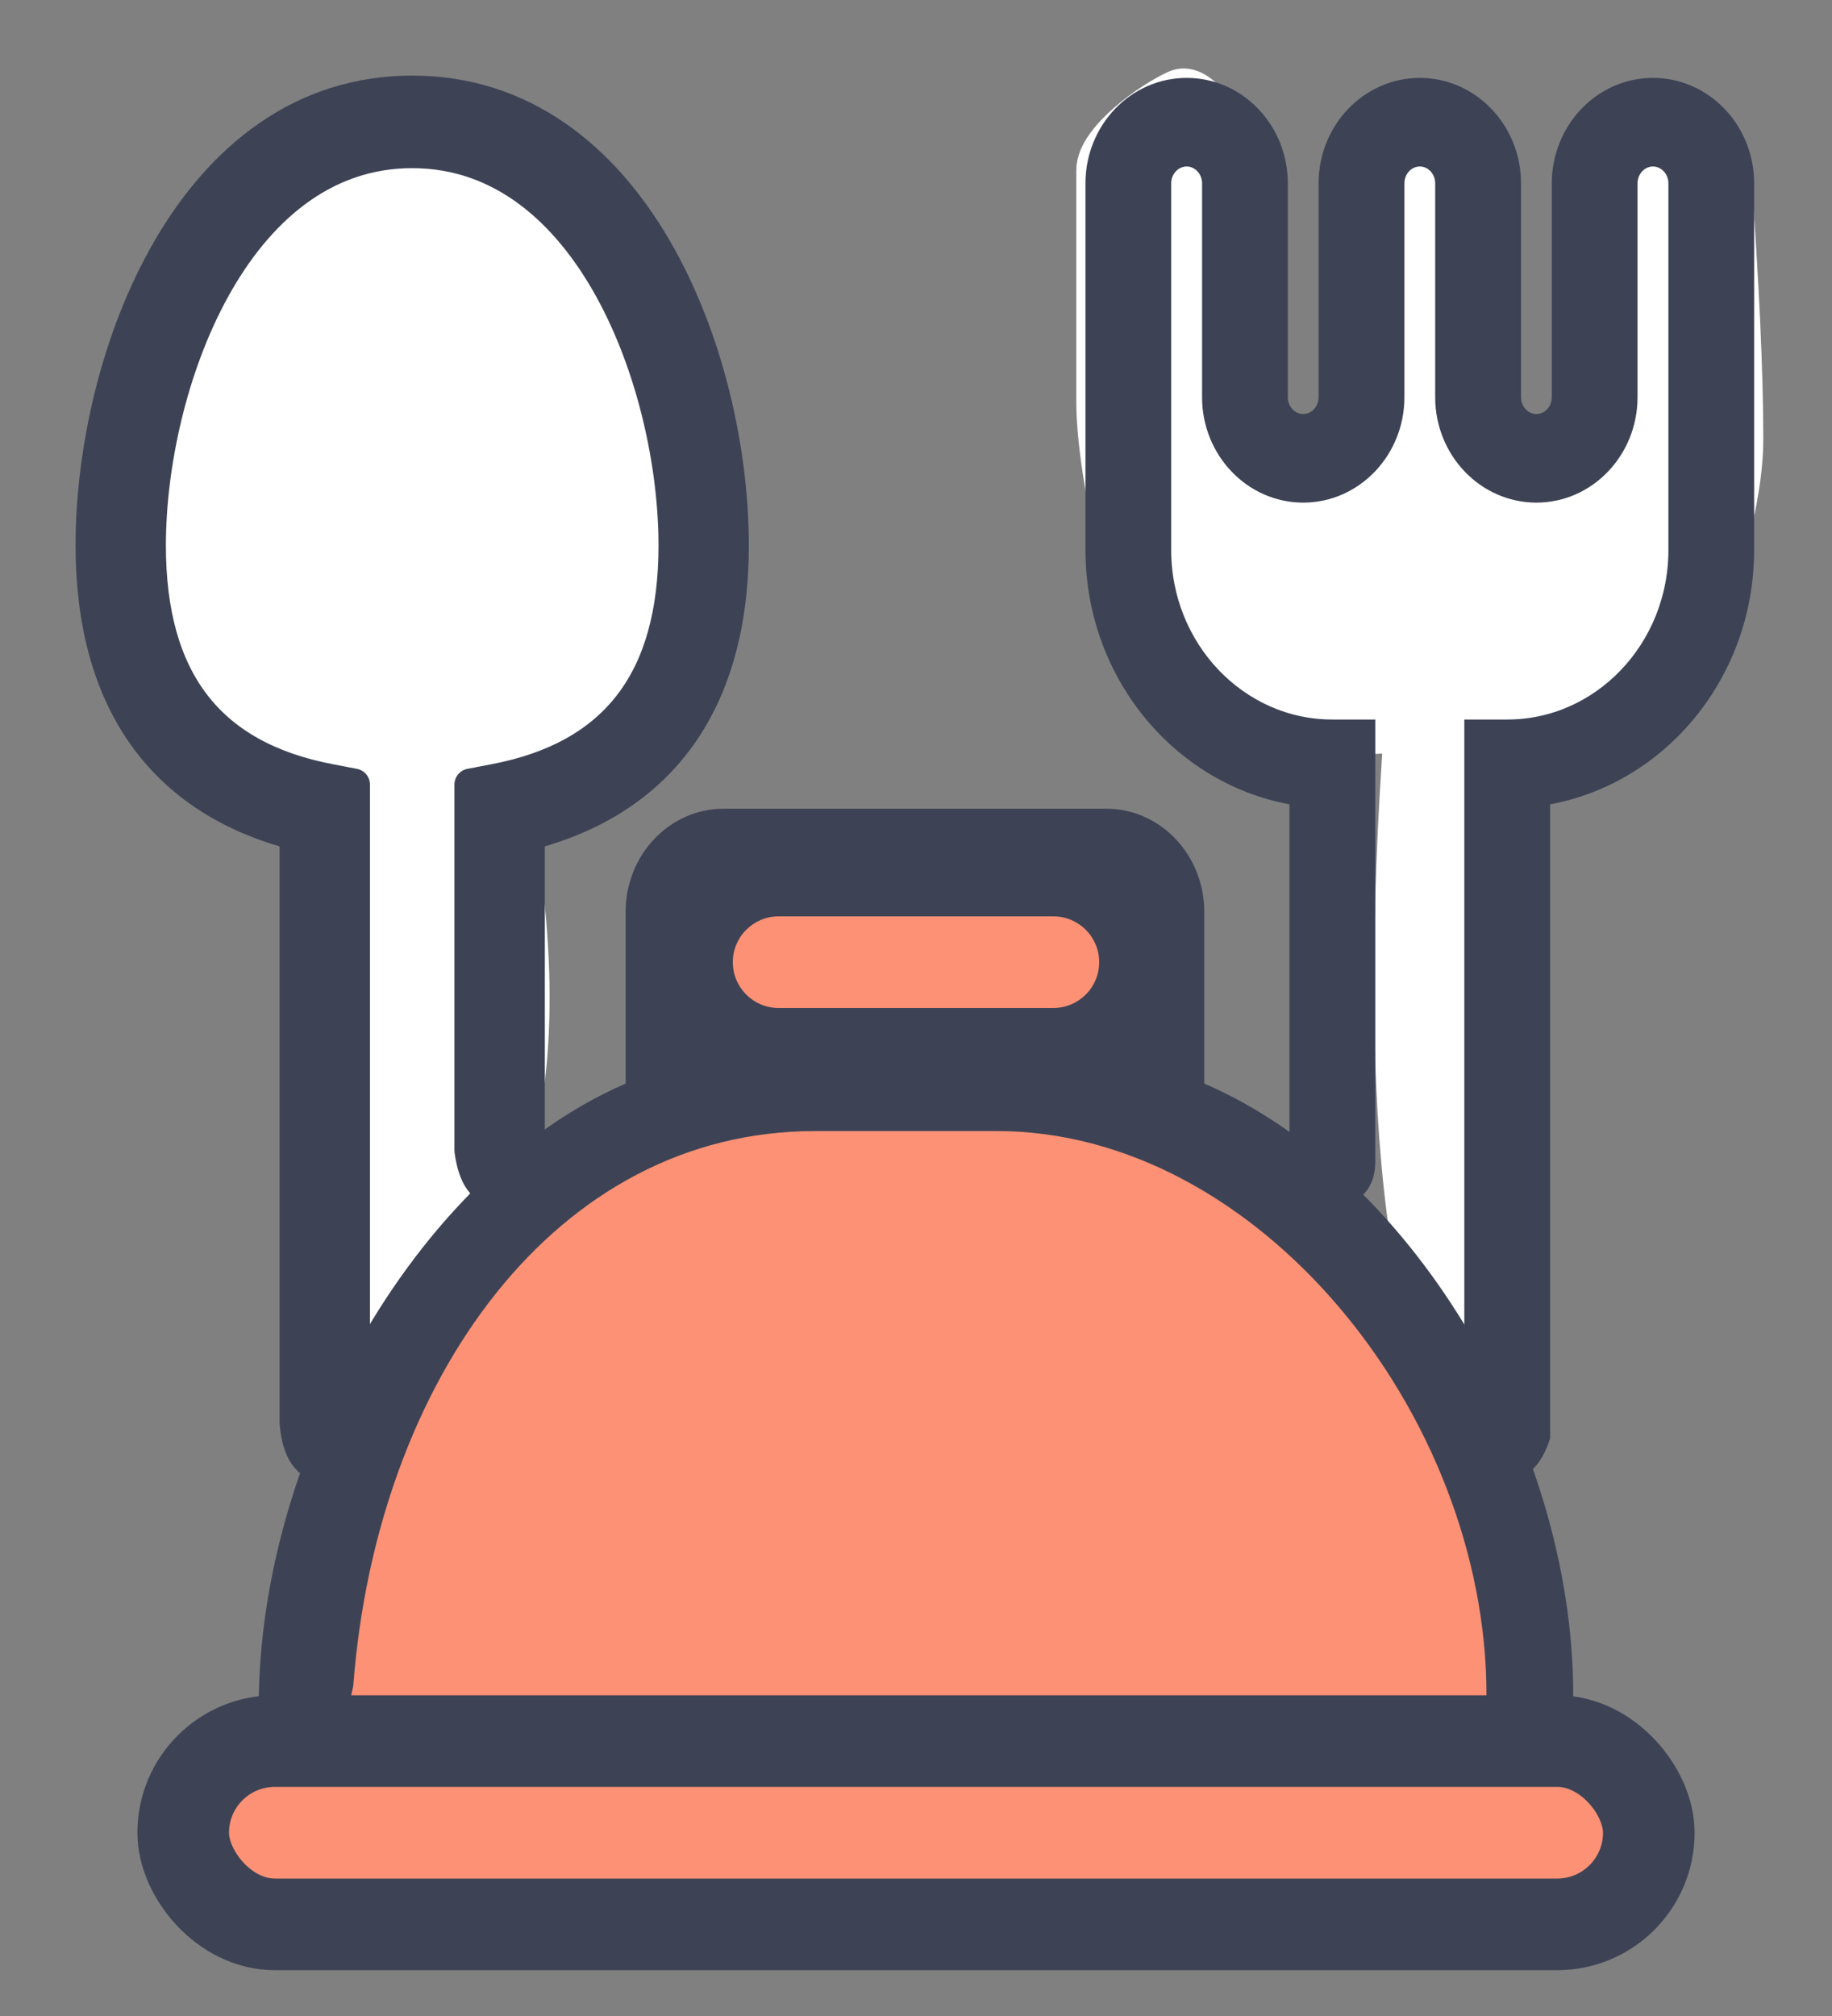 <?xml version="1.0" encoding="UTF-8"?>
<svg width="20px" height="22px" viewBox="0 0 20 22" version="1.1" xmlns="http://www.w3.org/2000/svg" xmlns:xlink="http://www.w3.org/1999/xlink">
    <rect x="0" y="0" width="20" height="22" fill="#808080" stroke="none"/>
    <!-- Generator: Sketch 58 (84663) - https://sketch.com -->
    <title>dinner</title>
    <desc>Created with Sketch.</desc>
    <g id="Page-1" stroke="none" stroke-width="1" fill="none" fill-rule="evenodd">
        <g id="Artboard" transform="translate(-284, -200)">
            <g id="dinner" transform="translate(285, 200)">
                <path d="M3,8 L4.631,8 C5.04,9.792 5.109,11.271 4.837,12.438 C4.566,13.605 3.953,14.459 3,15 L3,8 Z" id="Rectangle" fill="#FFFFFF"></path>
                <path d="M14,7 L14.815,7 C15.02,9.304 15.055,11.206 14.919,12.706 C14.783,14.206 14.477,15.304 14,16 L14,7 Z" id="Rectangle" fill="#FFFFFF" transform="translate(14.5, 11.5) scale(-1, 1) translate(-14.5, -11.5) "></path>
                <path d="M11,4.393 C11,5.244 11.485,7.661 12.36,7.924 C13.235,8.186 17.293,7.698 17.293,7.555 C17.293,7.412 18,5.856 18,4.794 C18,4.086 17.955,3.107 17.865,1.857 C17.704,1.457 17.514,1.258 17.293,1.258 C16.962,1.258 16.713,1.193 16.713,1.525 C16.713,1.857 16.496,1.938 16.496,2.402 C16.496,2.867 16.279,4.006 16.496,4.006 C16.713,4.006 16.622,5.163 16.496,5.163 C16.37,5.163 16.512,5.452 16.008,5.452 C15.504,5.452 15.123,5.292 15.123,5.043 C15.123,4.794 14.969,4.024 14.969,3.845 C14.969,3.667 14.969,2.813 14.969,2.608 C14.969,2.402 14.824,1.525 14.824,1.525 C14.824,1.525 14.653,1.106 14.385,1.258 C14.118,1.409 13.872,1.193 13.872,1.525 C13.872,1.857 13.872,3.087 13.872,3.24 C13.872,3.394 13.703,4.794 13.703,4.794 C13.703,4.794 12.834,5.464 12.597,5.043 C12.439,4.762 12.36,4.261 12.36,3.539 L12.597,1.857 C12.285,1.212 12.038,0.929 11.858,1.011 C11.588,1.132 11,1.548 11,1.857 C11,2.166 11,3.541 11,4.393 Z" id="Path-6" stroke="#FFFFFF" stroke-width="0.5" fill="#FFFFFF"></path>
                <path d="M15.773,15.672 C15.697,15.891 15.591,16 15.455,16 C15.318,16 15.212,15.891 15.136,15.672 L15.136,8.002 L15.455,8.002 C16.507,8.002 17.364,7.105 17.364,6.002 L17.364,2 C17.364,1.817 17.221,1.667 17.045,1.667 C16.87,1.667 16.727,1.817 16.727,2 L16.727,4.335 C16.727,4.886 16.299,5.335 15.773,5.335 C15.246,5.335 14.818,4.886 14.818,4.335 L14.818,2 C14.818,1.817 14.676,1.667 14.5,1.667 C14.324,1.667 14.182,1.817 14.182,2 L14.182,4.335 C14.182,4.886 13.754,5.335 13.227,5.335 C12.701,5.335 12.273,4.886 12.273,4.335 L12.273,2 C12.273,1.817 12.13,1.667 11.955,1.667 C11.779,1.667 11.636,1.817 11.636,2 L11.636,6.002 C11.636,7.105 12.493,8.002 13.545,8.002 L13.864,8.002 L13.864,12.671 C13.864,12.894 13.758,13.006 13.545,13.006 C13.333,13.006 13.227,12.894 13.227,12.671 L13.227,8.649 C11.974,8.484 11,7.36 11,6.002 L11,2 C11,1.449 11.428,1 11.955,1 C12.481,1 12.909,1.449 12.909,2 L12.909,4.335 C12.909,4.518 13.052,4.668 13.227,4.668 C13.403,4.668 13.545,4.518 13.545,4.335 L13.545,2 C13.545,1.449 13.974,1 14.5,1 C15.026,1 15.455,1.449 15.455,2 L15.455,4.335 C15.455,4.518 15.597,4.668 15.773,4.668 C15.948,4.668 16.091,4.518 16.091,4.335 L16.091,2 C16.091,1.449 16.519,1 17.045,1 C17.572,1 18,1.449 18,2 L18,6.002 C18,7.36 17.026,8.484 15.773,8.649 L15.773,15.672 Z" id="Path" stroke="#3D4355" stroke-width="0.3" fill="#3D4355" fill-rule="nonzero"></path>
                <g id="Group" transform="translate(1, 12)" fill="#FC9175" fill-rule="nonzero">
                    <path d="M15.36,7 L0.64,7 C0.286,7 0,7.298 0,7.667 L0,8.333 C0,8.702 0.286,9 0.64,9 L15.36,9 C15.714,9 16,8.702 16,8.333 L16,7.667 C16,7.298 15.714,7 15.36,7 Z" id="Path"></path>
                    <path d="M8.955,0 L7.045,0 C3.707,0 1,3.134 1,7 L15,7 C15,3.134 12.293,0 8.955,0 Z" id="Path"></path>
                </g>
                <g id="Group" transform="translate(2, 9)" fill="#3D4355" fill-rule="nonzero" stroke="#3D4355" stroke-width="0.35">
                    <path d="M5.898,3.168 L7.884,3.168 C10.845,3.168 13.403,6.353 13.403,9.497 C13.472,9.675 13.578,9.764 13.723,9.764 C13.868,9.764 13.96,9.675 14,9.497 C14,6.784 12.234,3.844 9.972,2.942 L9.972,0.95 C9.972,0.426 9.571,0 9.077,0 L4.9,0 C4.406,0 4.005,0.426 4.005,0.95 L4.005,2.942 C1.742,3.844 0,6.899 0,9.611 C0.058,9.87 0.164,10 0.32,10 C0.476,10 0.597,9.791 0.683,9.373 C0.941,6.001 2.937,3.168 5.898,3.168 Z" id="Shape"></path>
                </g>
                <path d="M7.5,10 L10.5,10 C10.776,10 11,10.224 11,10.5 C11,10.776 10.776,11 10.5,11 L7.5,11 C7.224,11 7,10.776 7,10.5 C7,10.224 7.224,10 7.5,10 Z" id="Rectangle" fill="#FC9175"></path>
                <path d="M3.505,9 C5.263,9 7,8.046 7,5.774 C7,3.501 5.263,1 3.505,1 C1.747,1 0,3.343 0,5.616 C0,7.888 1.747,9 3.505,9 Z" id="Oval" fill="#FFFFFF"></path>
                <path d="M2.864,15.526 C2.861,15.842 2.761,16 2.564,16 C2.366,16 2.254,15.842 2.227,15.526 L2.227,9.103 C0.769,8.727 0,7.644 0,5.952 C0,3.896 1.086,1 3.5,1 C5.914,1 7,3.896 7,5.952 C7,7.644 6.231,8.727 4.773,9.103 L4.773,12.555 C4.727,12.845 4.619,12.99 4.449,12.99 C4.28,12.99 4.175,12.845 4.136,12.555 L4.136,8.562 L4.397,8.512 C5.721,8.26 6.364,7.422 6.364,5.952 C6.364,4.221 5.454,1.66 3.5,1.66 C1.546,1.66 0.636,4.221 0.636,5.952 C0.636,7.422 1.279,8.26 2.603,8.512 L2.864,8.562 L2.864,15.526 Z" id="Path" stroke="#3D4355" stroke-width="0.35" fill="#3D4355" fill-rule="nonzero" stroke-linejoin="round"></path>
                <rect id="Rectangle" stroke="#3D4355" x="1" y="19" width="16" height="2" rx="1"></rect>
            </g>
        </g>
    </g>
</svg>